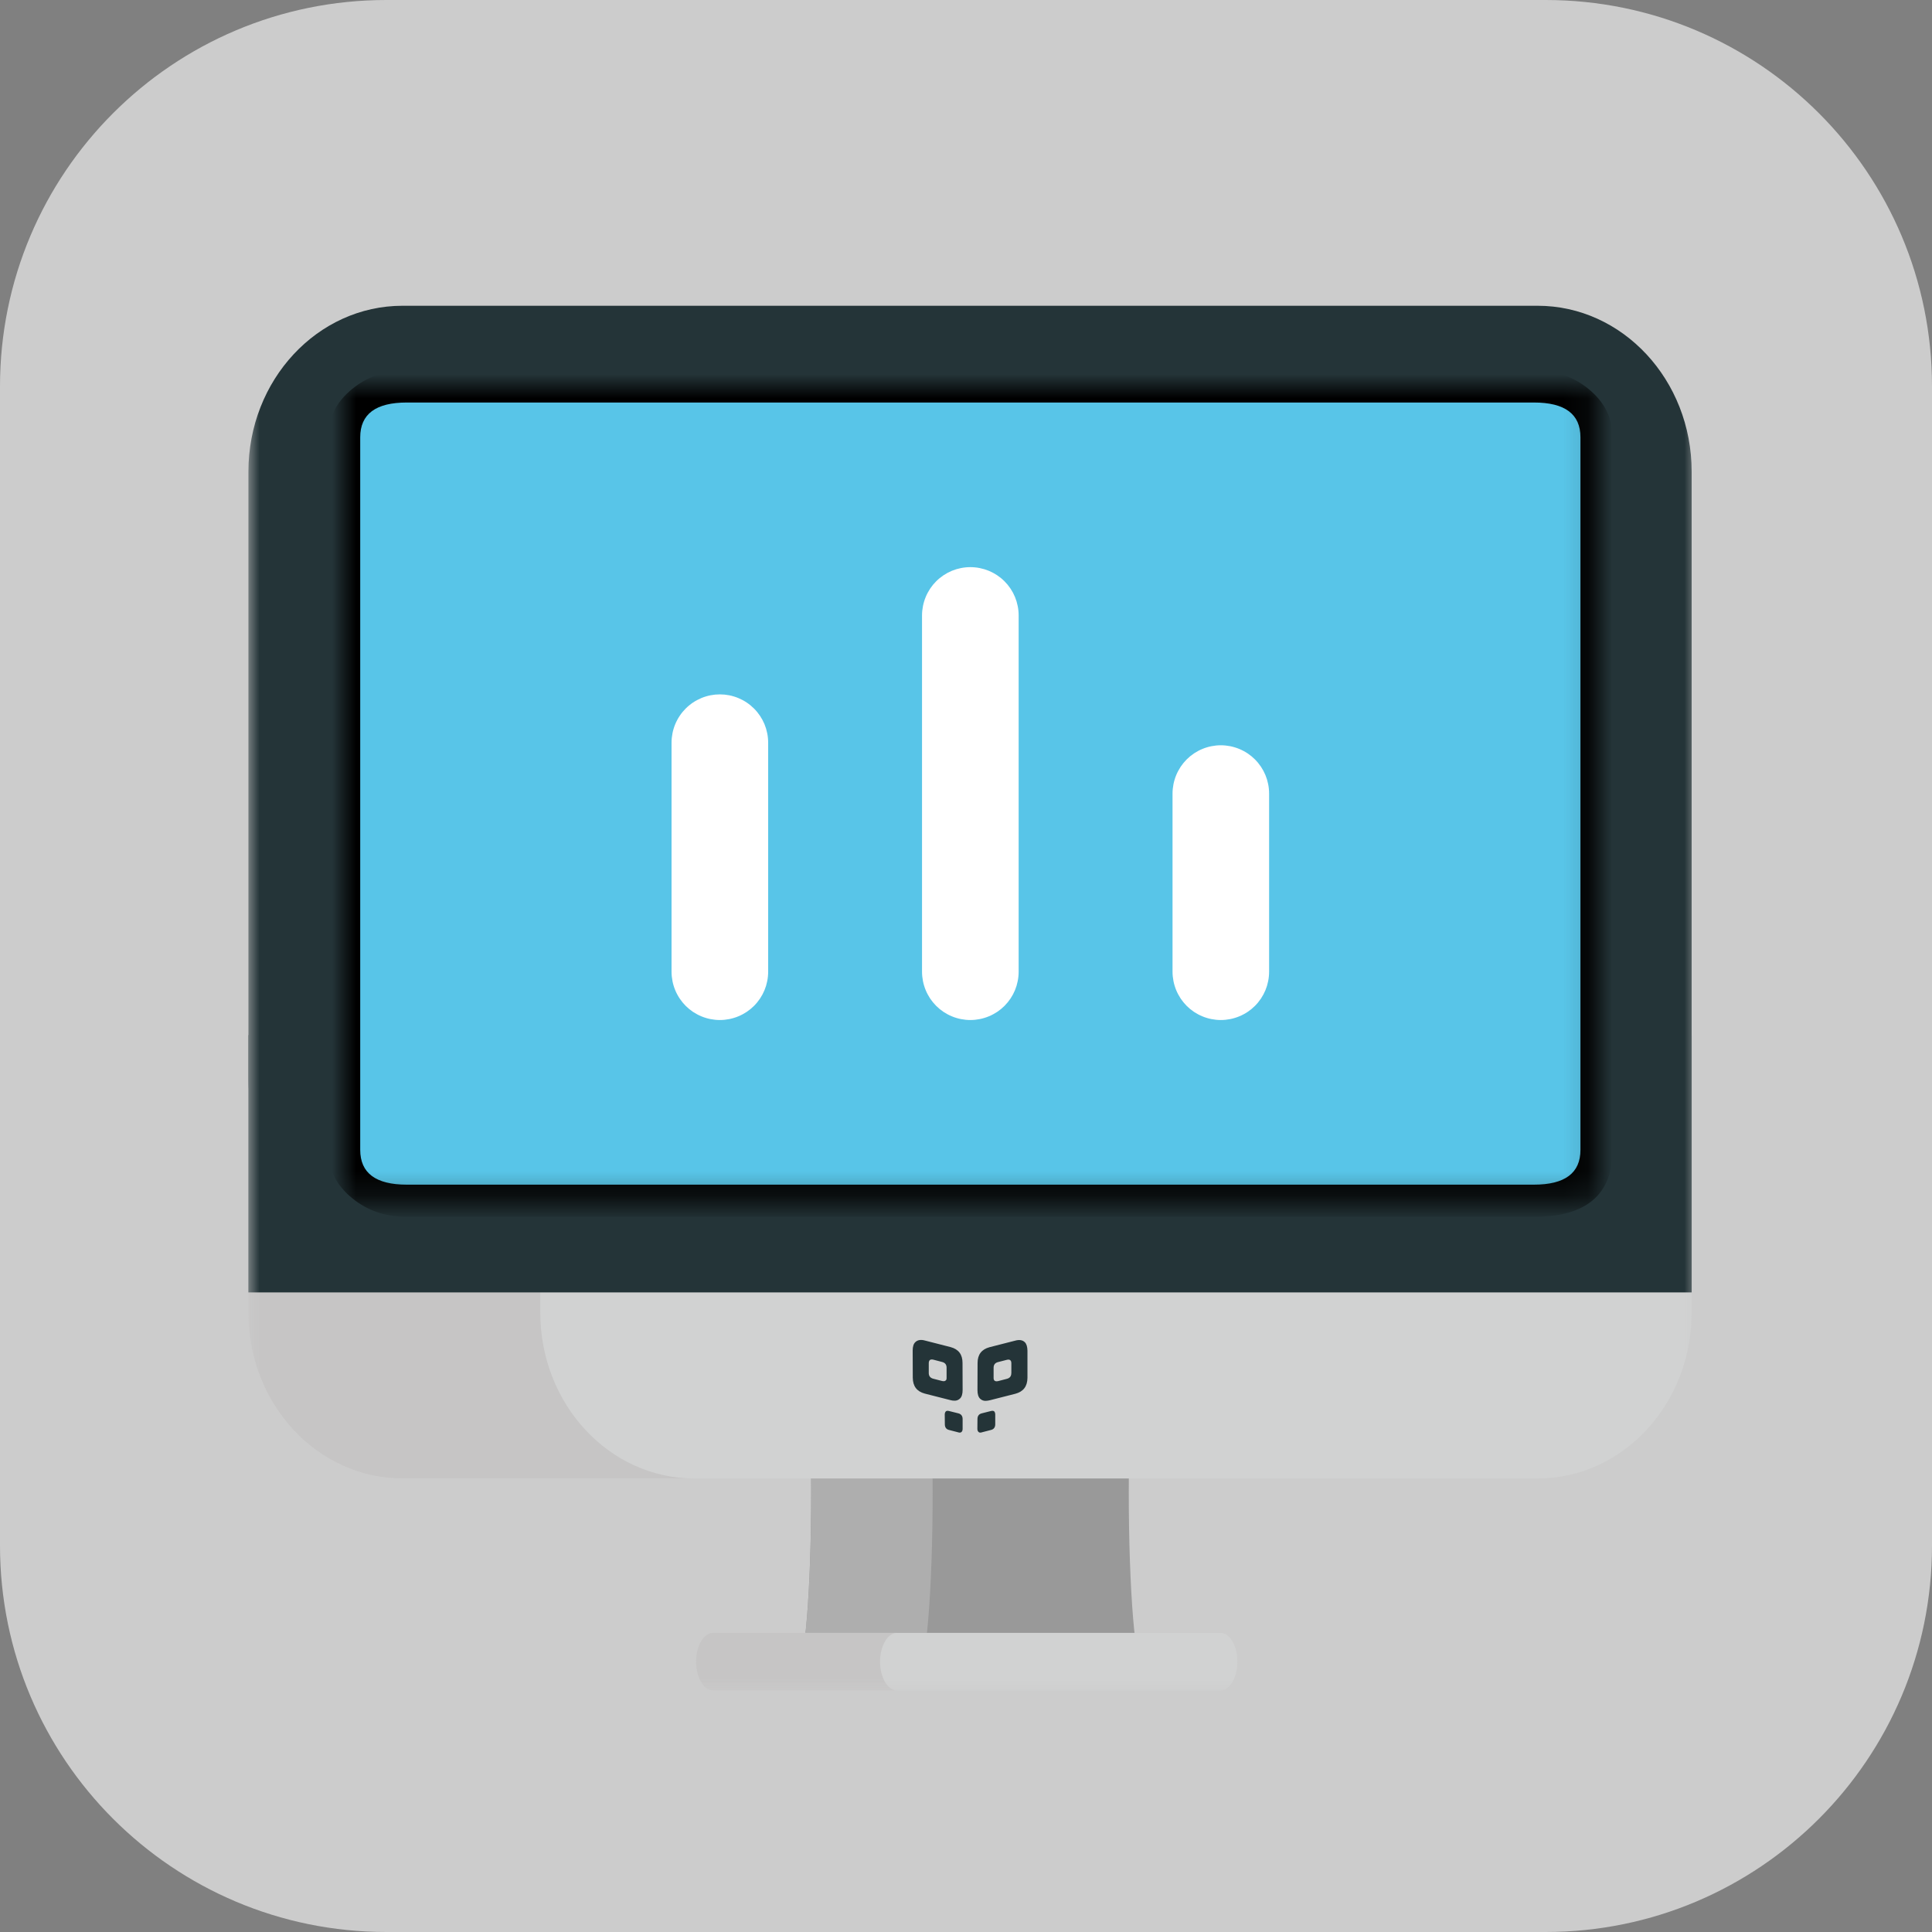 <svg xmlns="http://www.w3.org/2000/svg" xmlns:xlink="http://www.w3.org/1999/xlink" width="80" height="80" viewBox="0 0 80 80" fill="none"><rect x="0" y="0" width="80" height="80" fill="#808080" stroke="none"/><g opacity="1"  transform="translate(0 0)  rotate(0)"><path id="矩形 1" fill-rule="evenodd" style="fill:#CCCCCC" opacity="1" d="M16 80L64 80C72.84 80 80 72.84 80 64L80 16C80 7.16 72.84 0 64 0L16 0C7.16 0 0 7.16 0 16L0 64C0 72.84 7.16 80 16 80Z"></path><g opacity="1"  transform="translate(10.25 10)  rotate(0)"><mask id="bg-mask-0" fill="white"><use transform="translate(0 0)  rotate(0)" xlink:href="#path_0"></use></mask><g mask="url(#bg-mask-0)" ><path id="路径 1" fill-rule="evenodd" style="fill:#999999" opacity="1" d="M37.095 44.438L22.735 44.438C23.07 44.438 23.34 47.729 23.34 51.784C23.34 55.841 23.071 59.133 22.735 59.133L37.095 59.133C36.761 59.133 36.49 55.841 36.49 51.784C36.492 47.729 36.761 44.438 37.095 44.438Z"></path><path id="路径 2" fill-rule="evenodd" style="fill:#AEAEAE" opacity="1" d="M27.764 44.438L22.736 44.438C23.071 44.438 23.341 47.729 23.341 51.784C23.341 55.841 23.072 59.133 22.736 59.133L27.764 59.133C28.099 59.133 28.369 55.841 28.369 51.784C28.369 47.729 28.099 44.438 27.764 44.438Z"></path><path id="路径 3" fill-rule="evenodd" style="fill:#D1D2D2" opacity="1" d="M59.797 44.353C59.797 48.147 56.938 51.221 53.417 51.221L6.42 51.221C2.895 51.221 0.037 48.147 0.037 44.353L0.037 9.553C0.037 5.766 2.895 2.69 6.42 2.69L53.417 2.69C56.938 2.69 59.797 5.763 59.797 9.553L59.797 44.353Z"></path><path id="路径 4" fill-rule="evenodd" style="fill:#C6C5C5" opacity="1" d="M12.122 44.353L12.122 9.553C12.122 5.766 14.98 2.69 18.504 2.69L6.416 2.69C2.891 2.69 0.033 5.763 0.033 9.553L0.033 44.353C0.033 48.147 2.891 51.221 6.416 51.221L18.504 51.221C14.98 51.221 12.122 48.146 12.122 44.352"></path><g opacity="1"  transform="translate(0.034 2.661)  rotate(0)"><path id="路径 5" fill-rule="evenodd" style="fill:#243438" opacity="1" d="M59.764 31.971C59.764 35.759 56.904 38.834 53.383 38.834L6.386 38.834C2.861 38.834 0.003 35.762 0.003 31.971L0.003 6.867C0.003 3.073 2.861 0 6.386 0L53.383 0C56.904 0 59.764 3.073 59.764 6.867L59.764 31.971Z"></path><path id="路径 6" fill-rule="evenodd" style="fill:#243438" opacity="1" d="M9.15527e-05 30.199L59.765 30.199L59.765 40.855L9.15527e-05 40.855L9.15527e-05 30.199Z"></path></g><path id="路径 9" fill-rule="evenodd" style="fill:#D1D2D2" opacity="1" d="M40.988 58.807C40.988 59.465 40.672 60 40.282 60L19.554 60C19.162 60 18.845 59.465 18.845 58.807C18.845 58.148 19.162 57.613 19.554 57.613L40.282 57.613C40.672 57.61 40.988 58.147 40.988 58.807Z"></path><path id="路径 10" fill-rule="evenodd" style="fill:#C6C5C5" opacity="1" d="M26.191 58.807C26.191 58.148 26.508 57.613 26.897 57.613L19.28 57.613C18.89 57.613 18.574 58.148 18.574 58.807C18.574 59.465 18.891 60 19.28 60L26.897 60C26.508 60 26.191 59.465 26.191 58.807Z"></path><path id="路径 11" fill-rule="evenodd" style="fill:#243438" opacity="1" d="M32.184 45.577C32.093 45.488 31.958 45.463 31.776 45.516L30.723 45.785C30.395 45.874 30.229 46.09 30.229 46.439L30.225 47.565C30.225 47.728 30.262 47.849 30.335 47.918C30.366 47.948 30.402 47.971 30.442 47.986C30.483 48.001 30.525 48.008 30.568 48.006C30.624 48.006 30.677 47.993 30.744 47.98L31.796 47.712C32.124 47.624 32.291 47.407 32.295 47.053L32.295 45.931C32.292 45.765 32.256 45.646 32.184 45.577ZM31.626 46.858C31.626 46.983 31.567 47.06 31.448 47.093L31.075 47.19C31.055 47.194 31.034 47.197 31.013 47.197C30.982 47.198 30.954 47.188 30.929 47.168C30.905 47.145 30.889 47.101 30.893 47.037L30.893 46.637C30.893 46.512 30.952 46.435 31.069 46.403L31.447 46.306C31.511 46.291 31.56 46.298 31.588 46.328C31.616 46.353 31.628 46.395 31.628 46.455L31.628 46.859L31.626 46.858ZM29.606 46.434C29.606 46.086 29.442 45.868 29.111 45.78L28.059 45.511C27.878 45.458 27.742 45.487 27.655 45.572C27.578 45.641 27.542 45.76 27.542 45.925L27.546 47.046C27.549 47.399 27.713 47.617 28.041 47.705L29.096 47.974C29.158 47.992 29.216 47.999 29.267 47.999C29.31 48.001 29.352 47.995 29.393 47.98C29.433 47.964 29.469 47.941 29.5 47.911C29.573 47.843 29.61 47.722 29.61 47.557L29.606 46.434ZM28.907 47.164C28.888 47.183 28.86 47.193 28.823 47.193C28.823 47.193 28.783 47.189 28.762 47.185L28.387 47.088C28.27 47.055 28.208 46.978 28.208 46.853L28.208 46.449C28.208 46.391 28.223 46.348 28.248 46.322C28.277 46.293 28.325 46.285 28.393 46.3L28.768 46.398C28.884 46.43 28.946 46.507 28.946 46.631L28.946 47.035C28.946 47.093 28.946 47.138 28.907 47.164ZM30.346 49.321C30.365 49.321 30.383 49.317 30.408 49.309L30.783 49.212C30.899 49.185 30.961 49.104 30.961 48.976L30.961 48.577C30.962 48.53 30.95 48.486 30.924 48.447C30.892 48.415 30.84 48.412 30.779 48.428L30.4 48.524C30.284 48.553 30.225 48.633 30.225 48.76L30.221 49.163C30.221 49.221 30.236 49.26 30.262 49.285C30.28 49.31 30.309 49.321 30.346 49.321ZM29.49 49.321C29.467 49.321 29.446 49.317 29.424 49.309L29.049 49.212C28.933 49.185 28.874 49.104 28.874 48.976L28.87 48.577C28.87 48.517 28.885 48.478 28.911 48.447C28.94 48.415 28.99 48.412 29.052 48.428L29.435 48.524C29.548 48.553 29.61 48.633 29.61 48.76L29.61 49.163C29.61 49.221 29.595 49.26 29.573 49.285C29.551 49.31 29.523 49.322 29.49 49.321Z"></path><g opacity="1"  transform="translate(4 6)  rotate(0)"><mask id="bg-mask-1" fill="white"><use transform="translate(0 0)  rotate(0)" xlink:href="#path_1"></use></mask><g mask="url(#bg-mask-1)" ><g opacity="1"  transform="translate(1.333 2.667)  rotate(0)"><path id="路径 1" fill-rule="evenodd" style="fill:#58C5E8" opacity="1" d="M47.934 -2.667L1.26 -2.667C-0.172 -2.667 -1.333 -1.723 -1.333 -0.559L-1.333 28.946C-1.333 30.11 -0.172 31.053 1.26 31.053L47.934 31.053C49.366 31.053 50.527 30.11 50.527 28.946L50.527 -0.559C50.527 -1.723 49.366 -2.667 47.934 -2.667Z"></path><path  id="路径 1" style="fill:#000000; opacity:1;" d="M47.934 -2L1.26 -2Q-0.667 -2 -0.667 -0.559L-0.667 28.946Q-0.667 30.387 1.26 30.387L47.934 30.387Q49.86 30.387 49.86 28.946L49.86 -0.559Q49.86 -2 47.934 -2L47.934 -2ZM47.934 -3.333Q49.245 -3.333 50.188 -2.567Q51.193 -1.749 51.193 -0.559L51.193 28.946Q51.193 31.72 47.934 31.72L1.26 31.72Q-0.051 31.72 -0.994 30.953Q-2 30.136 -2 28.946L-2 -0.559Q-2 -1.749 -0.994 -2.567Q-0.051 -3.333 1.26 -3.333L47.934 -3.333L47.934 -3.333Z"></path><path  id="路径 2" style="fill:#FFFFFF; opacity:1;" d="M26.597 6.817L26.597 21.57Q26.597 21.668 26.587 21.766Q26.578 21.863 26.558 21.96Q26.539 22.056 26.511 22.15Q26.482 22.244 26.445 22.335Q26.407 22.426 26.361 22.512Q26.314 22.599 26.26 22.681Q26.205 22.762 26.143 22.838Q26.08 22.914 26.011 22.984Q25.942 23.053 25.866 23.116Q25.79 23.178 25.708 23.233Q25.626 23.287 25.54 23.333Q25.453 23.38 25.362 23.417Q25.271 23.455 25.177 23.483Q25.083 23.512 24.987 23.531Q24.89 23.55 24.793 23.56Q24.695 23.57 24.597 23.57Q24.498 23.57 24.401 23.56Q24.303 23.55 24.206 23.531Q24.11 23.512 24.016 23.483Q23.922 23.455 23.831 23.417Q23.74 23.38 23.654 23.333Q23.567 23.287 23.485 23.233Q23.404 23.178 23.328 23.116Q23.252 23.053 23.182 22.984Q23.113 22.914 23.05 22.838Q22.988 22.762 22.933 22.681Q22.879 22.599 22.833 22.512Q22.786 22.426 22.749 22.335Q22.711 22.244 22.683 22.15Q22.654 22.056 22.635 21.96Q22.616 21.863 22.606 21.766Q22.596 21.668 22.596 21.57L22.596 6.817Q22.596 6.719 22.606 6.621Q22.616 6.523 22.635 6.427Q22.654 6.331 22.683 6.237Q22.711 6.142 22.749 6.052Q22.786 5.961 22.833 5.874Q22.879 5.788 22.933 5.706Q22.988 5.624 23.05 5.548Q23.113 5.472 23.182 5.403Q23.252 5.333 23.328 5.271Q23.404 5.209 23.485 5.154Q23.567 5.1 23.654 5.053Q23.74 5.007 23.831 4.969Q23.922 4.932 24.016 4.903Q24.11 4.875 24.206 4.856Q24.303 4.836 24.401 4.827Q24.498 4.817 24.597 4.817Q24.695 4.817 24.793 4.827Q24.89 4.836 24.987 4.856Q25.083 4.875 25.177 4.903Q25.271 4.932 25.362 4.969Q25.453 5.007 25.54 5.053Q25.626 5.1 25.708 5.154Q25.79 5.209 25.866 5.271Q25.942 5.333 26.011 5.403Q26.08 5.472 26.143 5.548Q26.205 5.624 26.26 5.706Q26.314 5.788 26.361 5.874Q26.407 5.961 26.445 6.052Q26.482 6.142 26.511 6.237Q26.539 6.331 26.558 6.427Q26.578 6.523 26.587 6.621Q26.597 6.719 26.597 6.817Z"></path><path  id="路径 3" style="fill:#FFFFFF; opacity:1;" d="M36.968 14.193L36.968 21.57Q36.968 21.668 36.958 21.766Q36.949 21.863 36.929 21.96Q36.91 22.056 36.882 22.15Q36.853 22.244 36.816 22.335Q36.778 22.426 36.732 22.512Q36.685 22.599 36.631 22.681Q36.576 22.762 36.514 22.838Q36.452 22.914 36.382 22.984Q36.313 23.053 36.237 23.116Q36.161 23.178 36.079 23.233Q35.998 23.287 35.911 23.333Q35.825 23.38 35.734 23.417Q35.643 23.455 35.549 23.483Q35.455 23.512 35.359 23.531Q35.262 23.55 35.165 23.56Q35.067 23.57 34.969 23.57Q34.87 23.57 34.773 23.56Q34.675 23.55 34.579 23.531Q34.482 23.512 34.388 23.483Q34.294 23.455 34.204 23.417Q34.113 23.38 34.026 23.333Q33.94 23.287 33.858 23.233Q33.776 23.178 33.7 23.116Q33.624 23.053 33.555 22.984Q33.486 22.914 33.423 22.838Q33.361 22.762 33.306 22.681Q33.252 22.599 33.206 22.512Q33.159 22.426 33.122 22.335Q33.084 22.244 33.056 22.15Q33.027 22.056 33.008 21.96Q32.989 21.863 32.979 21.766Q32.969 21.668 32.969 21.57L32.969 14.193Q32.969 14.095 32.979 13.997Q32.989 13.899 33.008 13.803Q33.027 13.707 33.056 13.613Q33.084 13.519 33.122 13.428Q33.159 13.337 33.206 13.251Q33.252 13.164 33.306 13.082Q33.361 13.001 33.423 12.925Q33.486 12.849 33.555 12.779Q33.624 12.71 33.7 12.647Q33.776 12.585 33.858 12.53Q33.94 12.476 34.026 12.43Q34.113 12.383 34.204 12.346Q34.294 12.308 34.388 12.28Q34.482 12.251 34.579 12.232Q34.675 12.213 34.773 12.203Q34.87 12.193 34.969 12.193Q35.067 12.193 35.165 12.203Q35.262 12.213 35.359 12.232Q35.455 12.251 35.549 12.28Q35.643 12.308 35.734 12.346Q35.825 12.383 35.911 12.43Q35.998 12.476 36.079 12.53Q36.161 12.585 36.237 12.647Q36.313 12.71 36.382 12.779Q36.452 12.849 36.514 12.925Q36.576 13.001 36.631 13.082Q36.685 13.164 36.732 13.251Q36.778 13.337 36.816 13.428Q36.853 13.519 36.882 13.613Q36.91 13.707 36.929 13.803Q36.949 13.899 36.958 13.997Q36.968 14.095 36.968 14.193Z"></path><path  id="路径 4" style="fill:#FFFFFF; opacity:1;" d="M16.225 12.086L16.225 21.57Q16.225 21.668 16.215 21.766Q16.206 21.863 16.186 21.96Q16.167 22.056 16.139 22.15Q16.11 22.244 16.073 22.335Q16.035 22.426 15.989 22.512Q15.942 22.599 15.888 22.681Q15.833 22.762 15.771 22.838Q15.709 22.914 15.639 22.984Q15.569 23.053 15.494 23.116Q15.418 23.178 15.336 23.233Q15.254 23.287 15.168 23.333Q15.081 23.38 14.99 23.417Q14.899 23.455 14.805 23.483Q14.711 23.512 14.615 23.531Q14.518 23.55 14.421 23.56Q14.323 23.57 14.225 23.57Q14.126 23.57 14.029 23.56Q13.931 23.55 13.834 23.531Q13.738 23.512 13.644 23.483Q13.55 23.455 13.459 23.417Q13.368 23.38 13.282 23.333Q13.195 23.287 13.113 23.233Q13.032 23.178 12.956 23.116Q12.88 23.053 12.81 22.984Q12.741 22.914 12.678 22.838Q12.616 22.762 12.562 22.681Q12.507 22.599 12.461 22.512Q12.414 22.426 12.377 22.335Q12.339 22.244 12.311 22.15Q12.282 22.056 12.263 21.96Q12.244 21.863 12.234 21.766Q12.224 21.668 12.224 21.57L12.224 12.086Q12.224 11.988 12.234 11.89Q12.244 11.792 12.263 11.696Q12.282 11.599 12.311 11.505Q12.339 11.411 12.377 11.32Q12.414 11.23 12.461 11.143Q12.507 11.056 12.562 10.975Q12.616 10.893 12.678 10.817Q12.741 10.741 12.81 10.672Q12.88 10.602 12.956 10.54Q13.032 10.477 13.113 10.423Q13.195 10.368 13.282 10.322Q13.368 10.276 13.459 10.238Q13.55 10.2 13.644 10.172Q13.738 10.143 13.834 10.124Q13.931 10.105 14.029 10.095Q14.126 10.086 14.225 10.086Q14.323 10.086 14.421 10.095Q14.518 10.105 14.615 10.124Q14.711 10.143 14.805 10.172Q14.899 10.2 14.99 10.238Q15.081 10.276 15.168 10.322Q15.254 10.368 15.336 10.423Q15.418 10.477 15.494 10.54Q15.569 10.602 15.639 10.672Q15.709 10.741 15.771 10.817Q15.833 10.893 15.888 10.975Q15.942 11.056 15.989 11.143Q16.035 11.23 16.073 11.32Q16.11 11.411 16.139 11.505Q16.167 11.599 16.186 11.696Q16.206 11.792 16.215 11.89Q16.225 11.988 16.225 12.086Z"></path></g><g opacity="1"  transform="translate(1 0)  rotate(0)"><mask id="bg-mask-2" fill="white"><use transform="translate(0 0)  rotate(0)" xlink:href="#path_2"></use></mask><g mask="url(#bg-mask-2)" ></g></g></g></g></g></g></g><defs><rect id="path_0" x="0" y="0" width="60" height="60" rx="0" ry="0"/><rect id="path_1" x="0" y="0" width="51.86" height="33.72" rx="0" ry="0"/><rect id="path_2" x="0" y="0" width="51" height="34" rx="0" ry="0"/></defs></svg>
